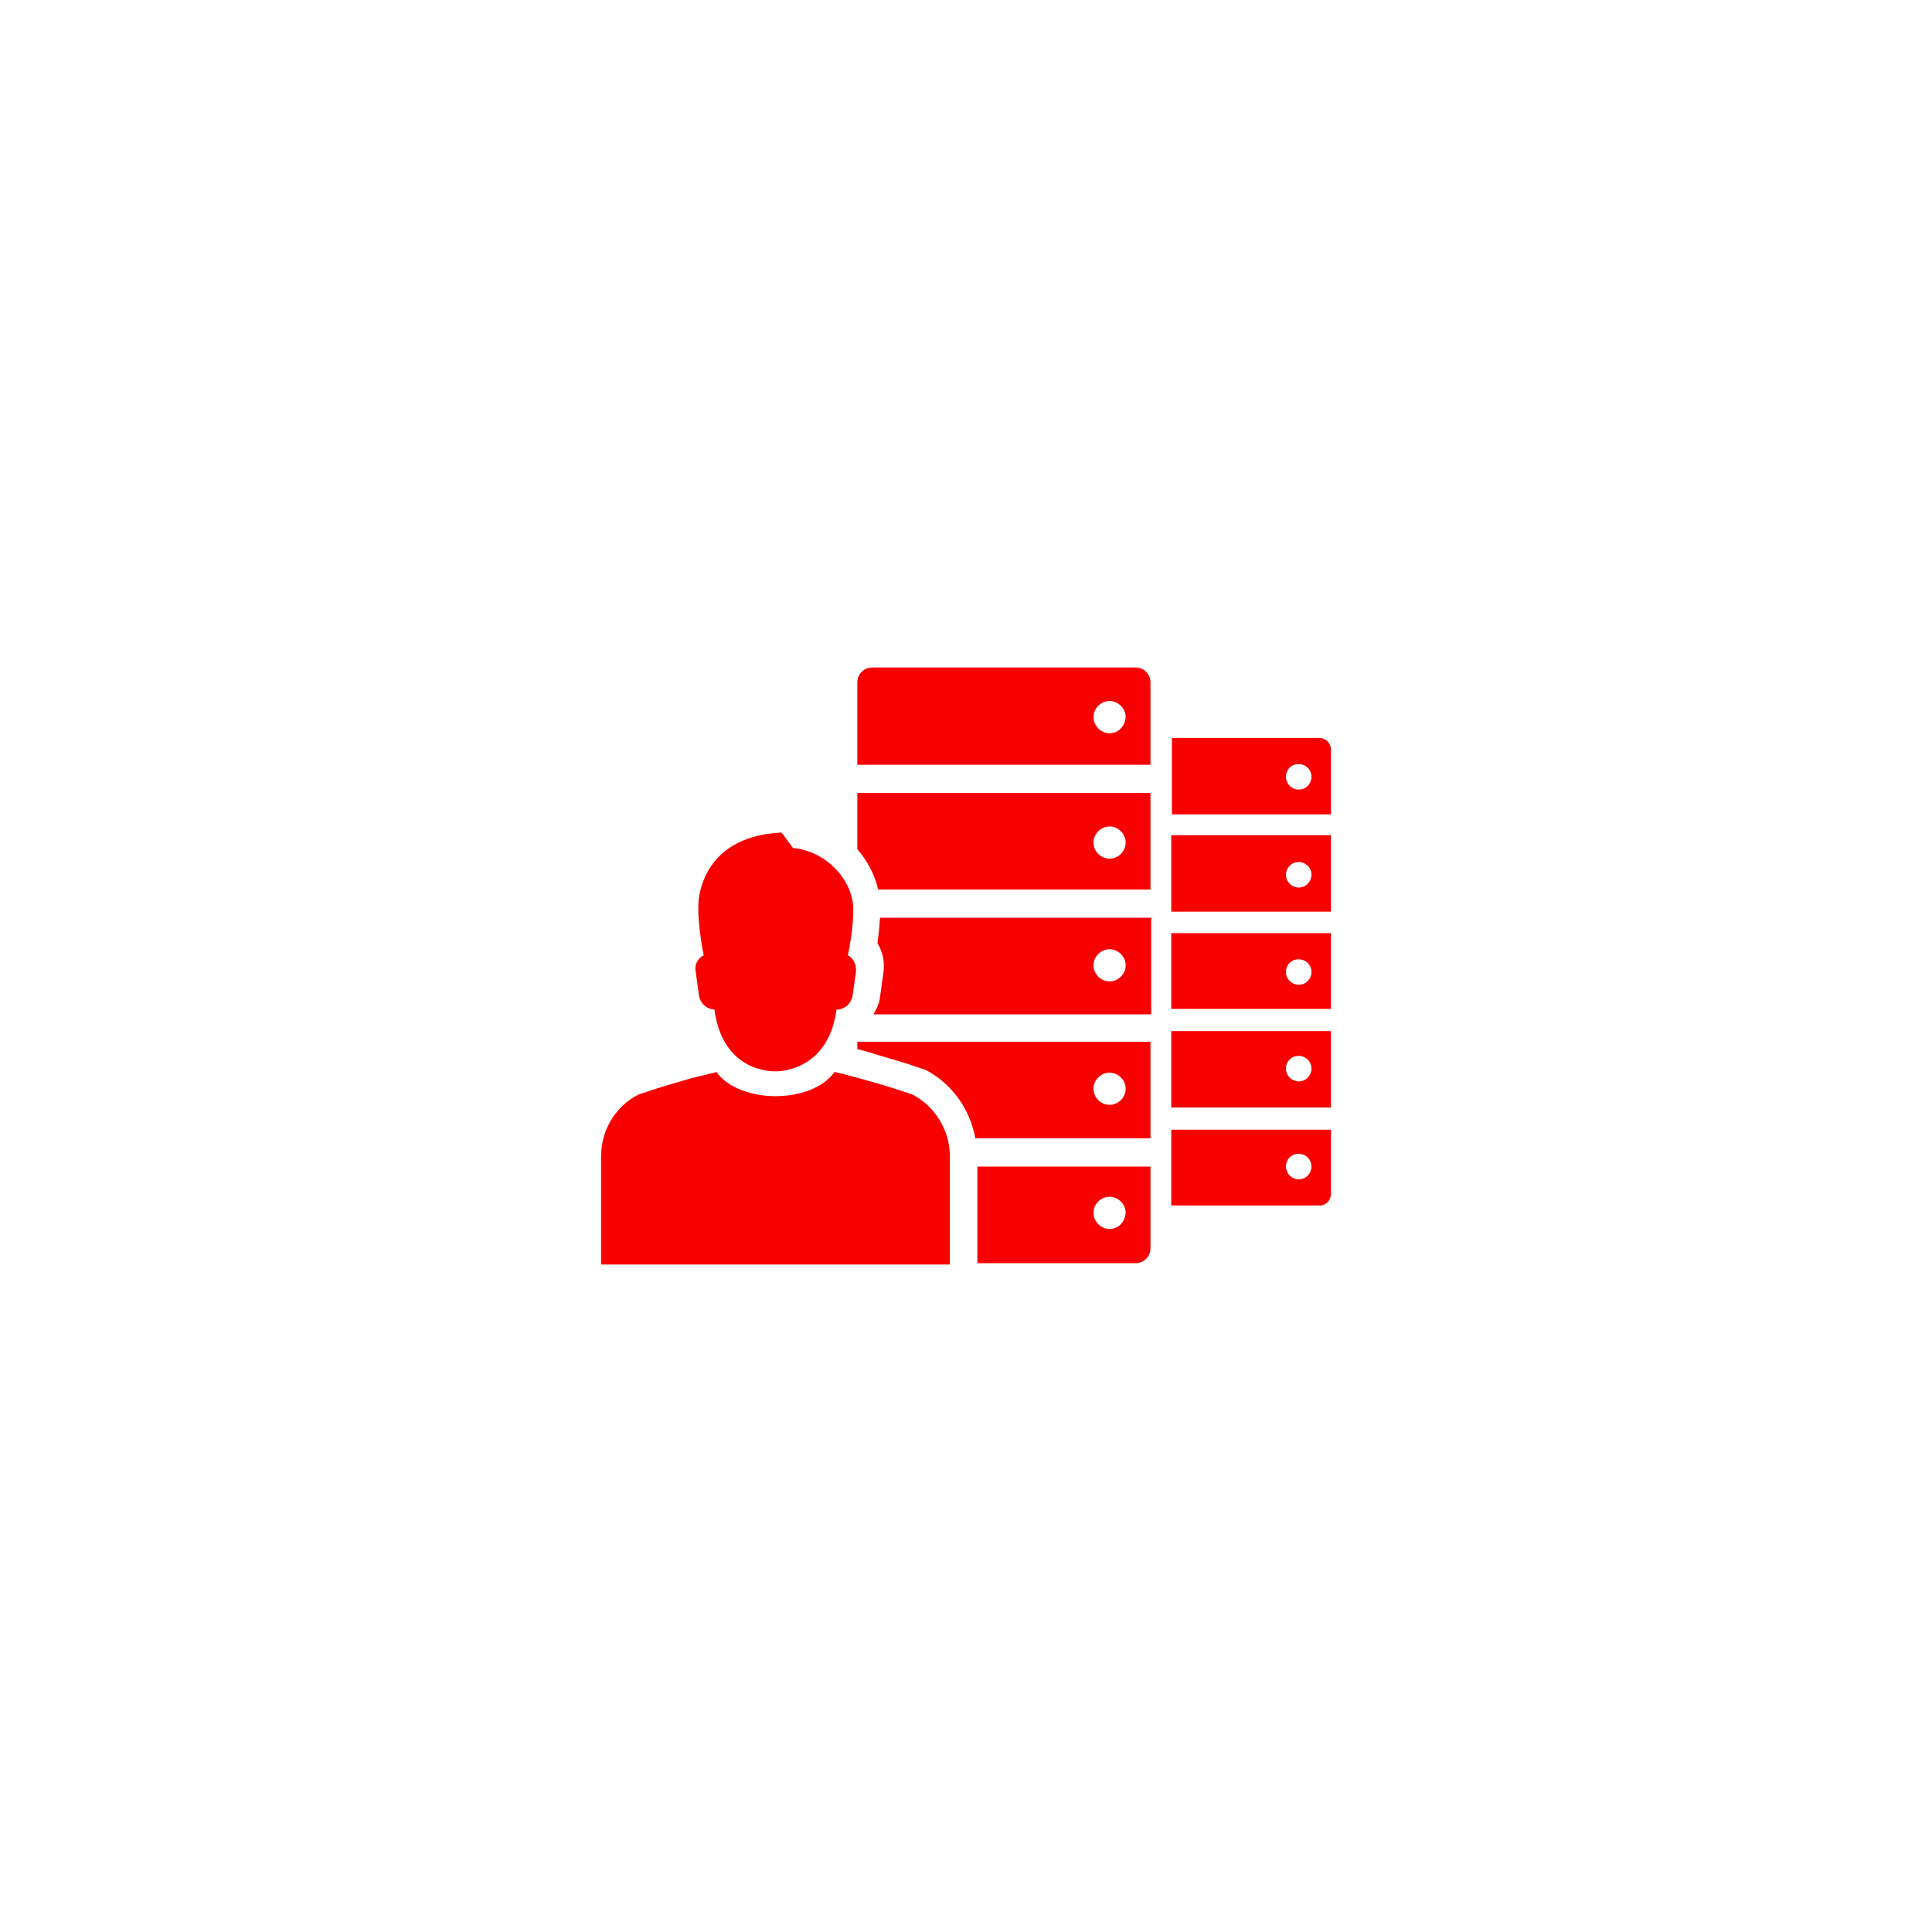 <svg xmlns="http://www.w3.org/2000/svg" xmlns:xlink="http://www.w3.org/1999/xlink" x="0" y="0" width="20px" height="20px" viewBox="0 0 288 288" style="enable-background:new 0 0 288 288;" xml:space="preserve">
<g>
<g>
<path fill="#F80000" d="M198.4,153.7h-23.8v11.4h23.8V153.7z M193.6,157.4c1,0,1.9,0.8,1.9,1.9c0,1-0.8,1.9-1.9,1.9    c-1,0-1.9-0.8-1.9-1.9C191.7,158.2,192.5,157.4,193.6,157.4"></path>
<path fill="#F80000" d="M196.7,179.7c1,0,1.7-0.8,1.7-1.7v-9.6h-23.8v11.3H196.7z M193.6,172c1,0,1.9,0.8,1.9,1.9    c0,1-0.8,1.9-1.9,1.9c-1,0-1.9-0.8-1.9-1.9C191.7,172.8,192.5,172,193.6,172"></path>
<path fill="#F80000" d="M198.4,121.3v-9.6c0-0.9-0.8-1.7-1.7-1.7h-22v11.4H198.4z M193.6,113.9c1,0,1.9,0.8,1.9,1.9    c0,1-0.8,1.9-1.9,1.9c-1,0-1.9-0.8-1.9-1.9C191.7,114.7,192.5,113.9,193.6,113.9"></path>
<path fill="#F80000" d="M198.4,124.5h-23.8v11.4h23.8V124.5z M193.6,128.5c1,0,1.9,0.8,1.9,1.9c0,1-0.8,1.9-1.9,1.9    c-1,0-1.9-0.8-1.9-1.9C191.7,129.4,192.5,128.5,193.6,128.5"></path>
<path fill="#F80000" d="M198.4,139.1h-23.8v11.3h23.8V139.1z M193.6,143c1,0,1.9,0.8,1.9,1.9c0,1-0.8,1.9-1.9,1.9    c-1,0-1.9-0.8-1.9-1.9C191.7,143.8,192.5,143,193.6,143"></path>
<path fill="#F80000" d="M127.8,155.2v1.2l0,0c1,0.2,2.2,0.6,3.5,1c2.1,0.6,3.8,1.1,5.2,1.6l1.5,0.5c4,2.1,6.6,5.9,7.4,10.2h26.1    v-14.4H127.8z M165.4,164.7c-1.3,0-2.4-1.1-2.4-2.4s1.1-2.4,2.4-2.4c1.3,0,2.4,1.1,2.4,2.4S166.7,164.7,165.4,164.7z"></path>
<path fill="#F80000" d="M145.7,173.9v14.4h23.6c1.2,0,2.2-1,2.2-2.2v-12.2H145.7z M165.4,183.2c-1.3,0-2.4-1.1-2.4-2.4    c0-1.3,1.1-2.4,2.4-2.4c1.3,0,2.4,1.1,2.4,2.4C167.7,182.2,166.7,183.2,165.4,183.2z"></path>
<path fill="#F80000" d="M171.5,101.7c0-1.2-1-2.2-2.2-2.2H130c-1.2,0-2.2,1-2.2,2.2V114h43.7V101.7z M165.4,109.3    c-1.3,0-2.4-1.1-2.4-2.4c0-1.3,1.1-2.4,2.4-2.4c1.3,0,2.4,1.1,2.4,2.4C167.7,108.3,166.7,109.3,165.4,109.3"></path>
<path fill="#F80000" d="M131.2,136.7c-0.1,1.2-0.2,2.5-0.4,3.9c0.8,1.3,1.1,2.8,0.9,4.3l-0.5,3.6c-0.1,1-0.5,1.9-1,2.7h41.4v-14.4    H131.2z M165.4,146.3c-1.3,0-2.4-1.1-2.4-2.4s1.1-2.4,2.4-2.4c1.3,0,2.4,1.1,2.4,2.4S166.7,146.3,165.4,146.3z"></path>
<path fill="#F80000" d="M127.8,118.1v8.5c1.5,1.7,2.6,3.8,3.1,6h40.6v-14.4H127.8z M165.4,128c-1.3,0-2.4-1.1-2.4-2.4    s1.1-2.4,2.4-2.4c1.3,0,2.4,1.1,2.4,2.4S166.7,128,165.4,128z"></path>
<path fill="#F80000" d="M103.7,144.8l0.5,3.6c0.2,1.2,1.1,2,2.3,2.1v0c1.2,8.9,7.9,9.2,9,9.2h0h0h0.1h0h0h0.1h0h0h0    c1,0,7.8-0.4,9-9.2v0c1.2,0,2.2-0.9,2.4-2.1l0.5-3.6c0.1-1-0.4-2-1.2-2.4c0.3-1.5,0.8-4.3,0.8-6.8c0-4.3-3.9-8.7-9-9.2l-1.7-2.3    c-12.5,0.6-12.4,10.8-12.4,10.8v1.2c0.1,2.3,0.5,4.9,0.8,6.3C104,142.9,103.5,143.8,103.7,144.8"></path>
<path fill="#F80000" d="M89.6,188.5v-16.1c0-4,2.2-7.5,5.5-9.2l0,0c1.7-0.6,3.9-1.3,6-1.9c1.3-0.4,2.4-0.7,3.3-0.9    c1.4-0.3,2.4-0.6,2.4-0.6c1.7,2.4,5.3,3.6,8.8,3.6h0c3.6,0,7.1-1.2,8.8-3.6c0,0,1,0.2,2.4,0.6c0.9,0.2,2.1,0.6,3.3,0.9    c2.1,0.6,4.3,1.3,6,1.9l0,0c3.2,1.7,5.5,5.2,5.5,9.2v16.1H89.6z"></path>
</g>
</g>
</svg>